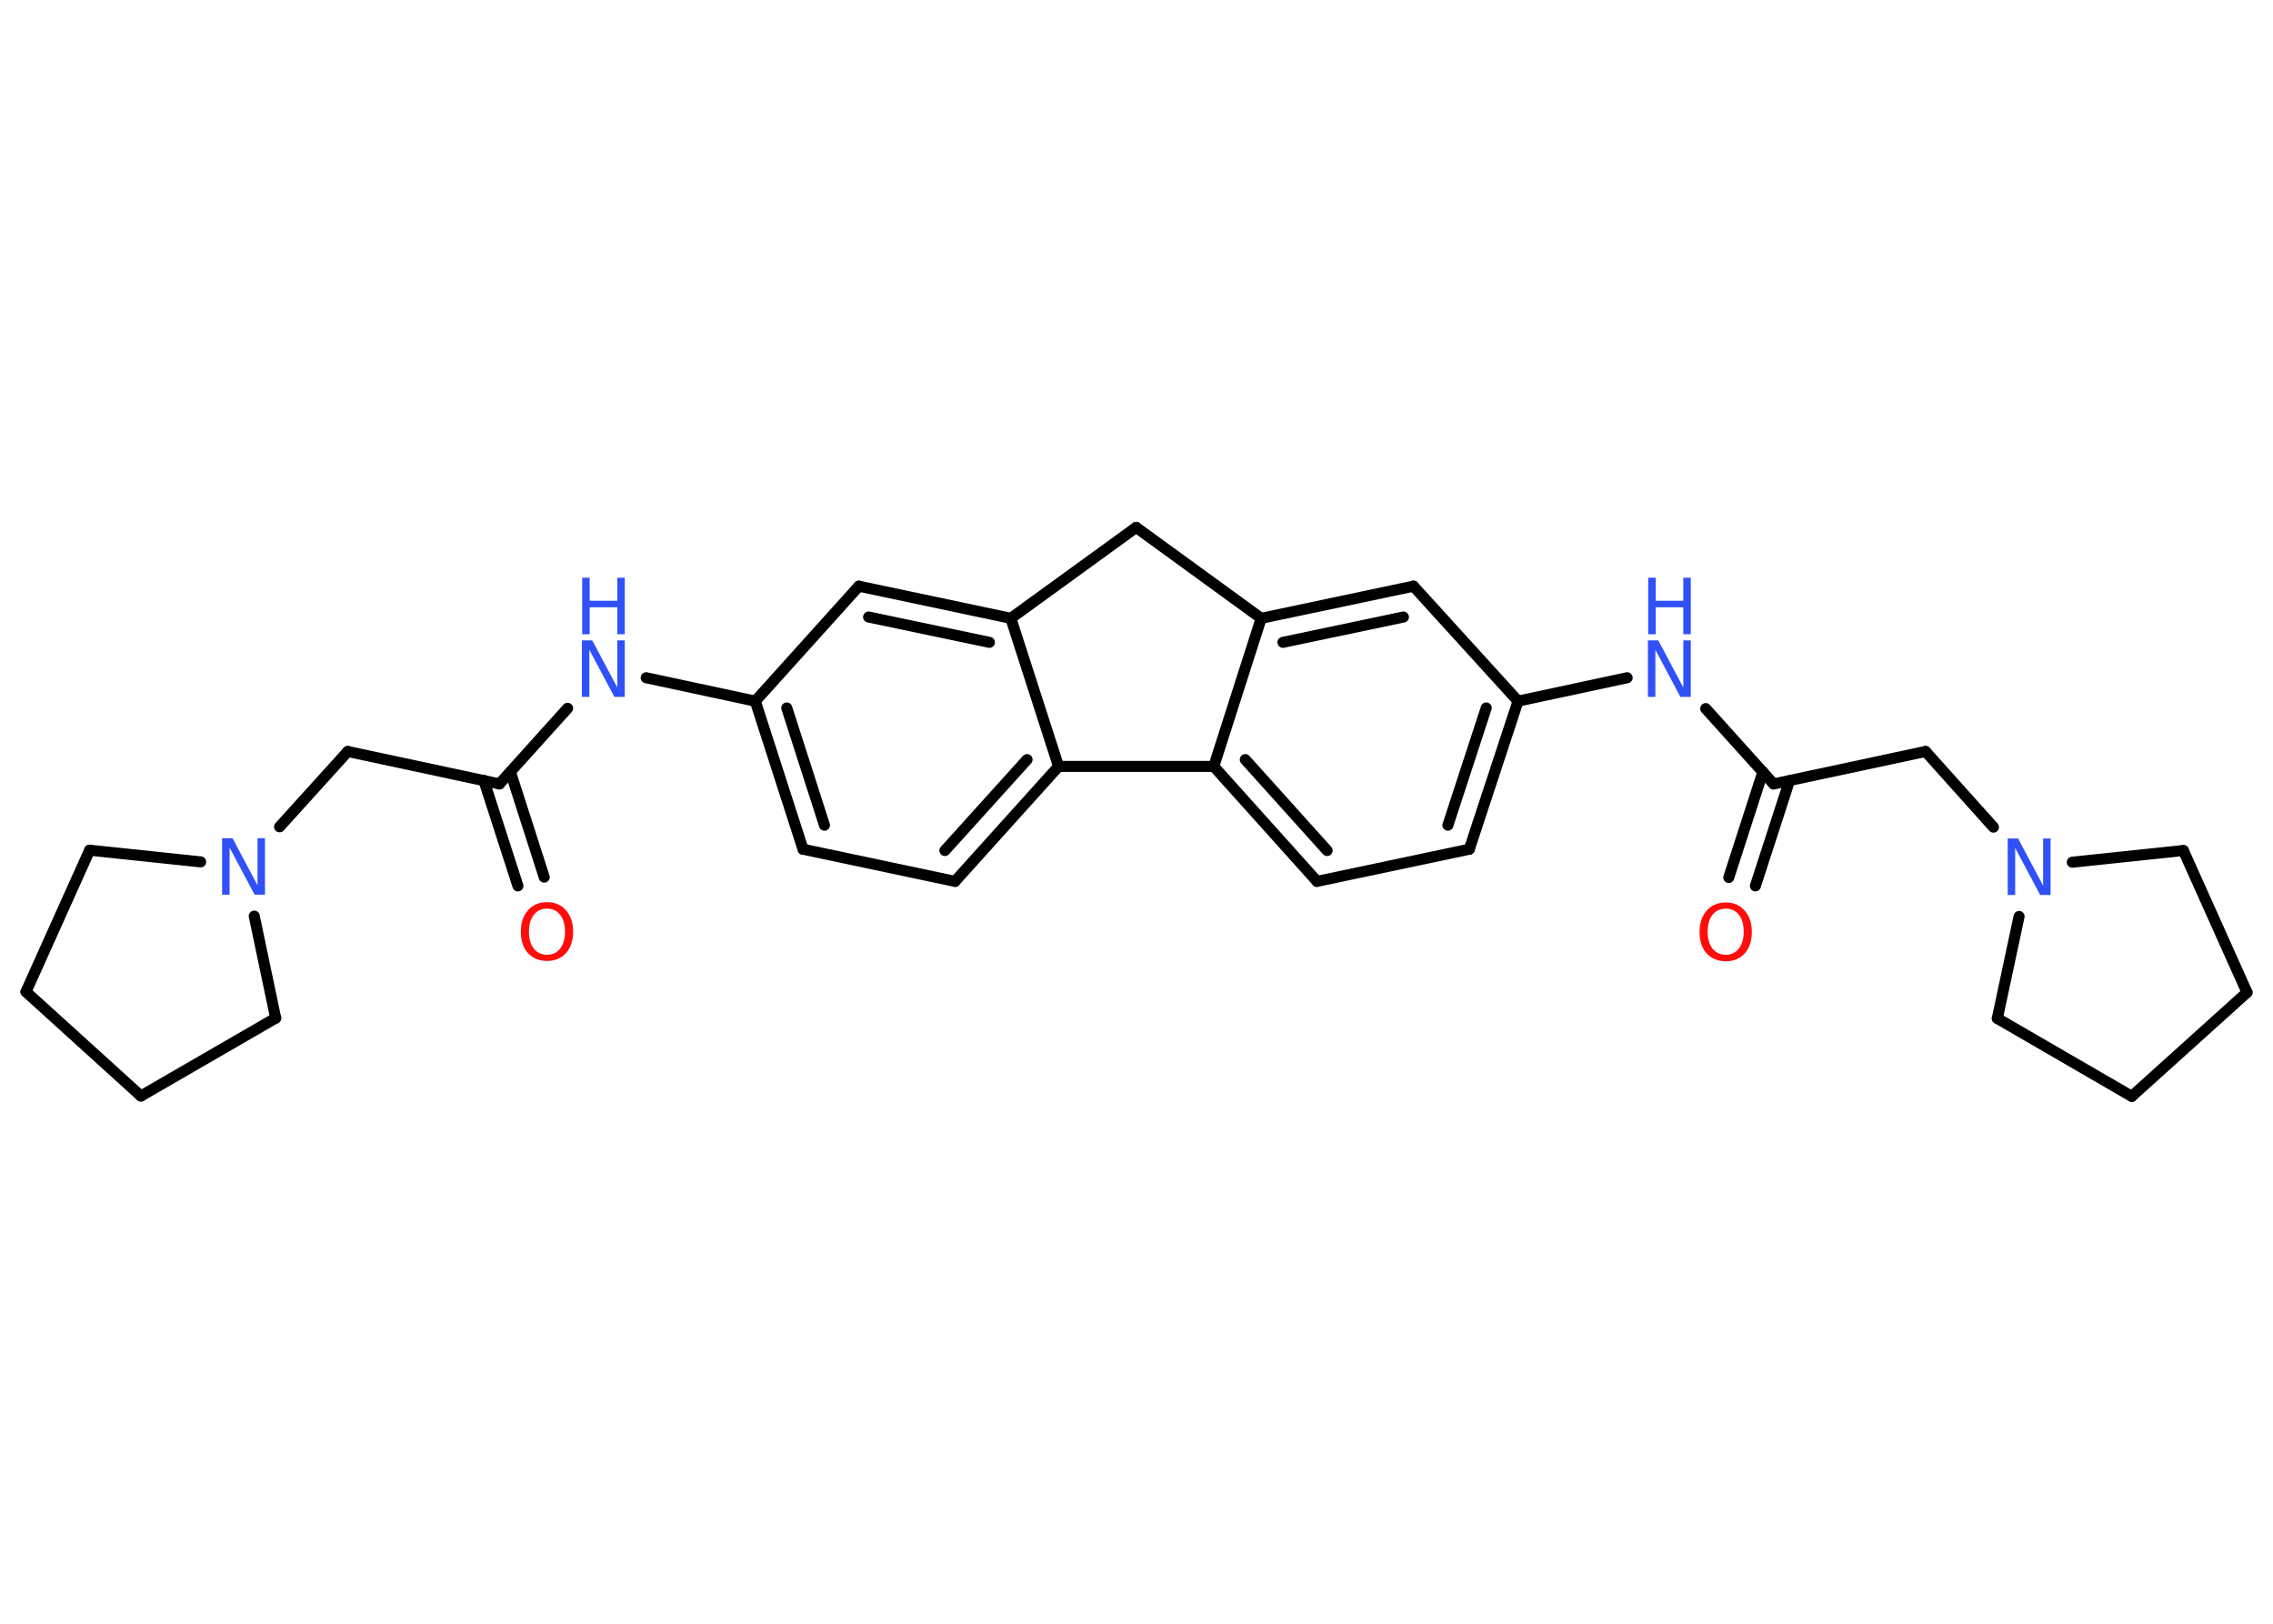 <?xml version='1.0' encoding='UTF-8'?>
<!DOCTYPE svg PUBLIC "-//W3C//DTD SVG 1.1//EN" "http://www.w3.org/Graphics/SVG/1.1/DTD/svg11.dtd">
<svg version='1.2' xmlns='http://www.w3.org/2000/svg' xmlns:xlink='http://www.w3.org/1999/xlink' width='70.0mm' height='50.0mm' viewBox='0 0 70.0 50.0'>
  <desc>Generated by the Chemistry Development Kit (http://github.com/cdk)</desc>
  <g stroke-linecap='round' stroke-linejoin='round' stroke='#000000' stroke-width='.34' fill='#3050F8'>
    <rect x='.0' y='.0' width='70.0' height='50.0' fill='#FFFFFF' stroke='none'/>
    <g id='mol1' class='mol'>
      <g id='mol1bnd1' class='bond'>
        <line x1='53.24' y1='27.02' x2='54.29' y2='23.77'/>
        <line x1='54.06' y1='27.28' x2='55.11' y2='24.04'/>
      </g>
      <line id='mol1bnd2' class='bond' x1='54.62' y1='24.14' x2='59.3' y2='23.14'/>
      <line id='mol1bnd3' class='bond' x1='59.3' y1='23.14' x2='61.39' y2='25.47'/>
      <line id='mol1bnd4' class='bond' x1='63.82' y1='26.55' x2='67.24' y2='26.19'/>
      <line id='mol1bnd5' class='bond' x1='67.24' y1='26.19' x2='69.2' y2='30.56'/>
      <line id='mol1bnd6' class='bond' x1='69.2' y1='30.56' x2='65.65' y2='33.76'/>
      <line id='mol1bnd7' class='bond' x1='65.65' y1='33.76' x2='61.51' y2='31.36'/>
      <line id='mol1bnd8' class='bond' x1='62.18' y1='28.22' x2='61.51' y2='31.36'/>
      <line id='mol1bnd9' class='bond' x1='54.62' y1='24.14' x2='52.53' y2='21.82'/>
      <line id='mol1bnd10' class='bond' x1='50.11' y1='20.87' x2='46.75' y2='21.59'/>
      <g id='mol1bnd11' class='bond'>
        <line x1='45.25' y1='26.15' x2='46.75' y2='21.59'/>
        <line x1='44.59' y1='25.41' x2='45.77' y2='21.8'/>
      </g>
      <line id='mol1bnd12' class='bond' x1='45.25' y1='26.15' x2='40.56' y2='27.14'/>
      <g id='mol1bnd13' class='bond'>
        <line x1='37.38' y1='23.6' x2='40.56' y2='27.14'/>
        <line x1='38.35' y1='23.39' x2='40.87' y2='26.19'/>
      </g>
      <line id='mol1bnd14' class='bond' x1='37.38' y1='23.6' x2='38.84' y2='19.04'/>
      <g id='mol1bnd15' class='bond'>
        <line x1='43.53' y1='18.05' x2='38.84' y2='19.04'/>
        <line x1='43.22' y1='19.0' x2='39.51' y2='19.78'/>
      </g>
      <line id='mol1bnd16' class='bond' x1='46.75' y1='21.59' x2='43.53' y2='18.05'/>
      <line id='mol1bnd17' class='bond' x1='38.84' y1='19.04' x2='34.99' y2='16.24'/>
      <line id='mol1bnd18' class='bond' x1='34.99' y1='16.24' x2='31.13' y2='19.04'/>
      <g id='mol1bnd19' class='bond'>
        <line x1='31.13' y1='19.04' x2='26.45' y2='18.05'/>
        <line x1='30.47' y1='19.78' x2='26.75' y2='19.0'/>
      </g>
      <line id='mol1bnd20' class='bond' x1='26.45' y1='18.05' x2='23.26' y2='21.59'/>
      <line id='mol1bnd21' class='bond' x1='23.26' y1='21.59' x2='19.9' y2='20.87'/>
      <line id='mol1bnd22' class='bond' x1='17.48' y1='21.81' x2='15.38' y2='24.14'/>
      <g id='mol1bnd23' class='bond'>
        <line x1='15.72' y1='23.77' x2='16.76' y2='27.01'/>
        <line x1='14.9' y1='24.03' x2='15.95' y2='27.28'/>
      </g>
      <line id='mol1bnd24' class='bond' x1='15.38' y1='24.14' x2='10.71' y2='23.14'/>
      <line id='mol1bnd25' class='bond' x1='10.71' y1='23.14' x2='8.61' y2='25.46'/>
      <line id='mol1bnd26' class='bond' x1='7.83' y1='28.21' x2='8.49' y2='31.35'/>
      <line id='mol1bnd27' class='bond' x1='8.49' y1='31.35' x2='4.34' y2='33.75'/>
      <line id='mol1bnd28' class='bond' x1='4.34' y1='33.75' x2='.8' y2='30.54'/>
      <line id='mol1bnd29' class='bond' x1='.8' y1='30.54' x2='2.76' y2='26.18'/>
      <line id='mol1bnd30' class='bond' x1='6.18' y1='26.54' x2='2.76' y2='26.18'/>
      <g id='mol1bnd31' class='bond'>
        <line x1='23.26' y1='21.59' x2='24.73' y2='26.15'/>
        <line x1='24.23' y1='21.8' x2='25.39' y2='25.41'/>
      </g>
      <line id='mol1bnd32' class='bond' x1='24.73' y1='26.15' x2='29.41' y2='27.14'/>
      <g id='mol1bnd33' class='bond'>
        <line x1='29.41' y1='27.14' x2='32.6' y2='23.6'/>
        <line x1='29.1' y1='26.19' x2='31.63' y2='23.39'/>
      </g>
      <line id='mol1bnd34' class='bond' x1='31.13' y1='19.04' x2='32.6' y2='23.6'/>
      <line id='mol1bnd35' class='bond' x1='37.38' y1='23.6' x2='32.6' y2='23.6'/>
      <path id='mol1atm1' class='atom' d='M53.15 27.98q-.26 .0 -.41 .19q-.15 .19 -.15 .52q.0 .33 .15 .52q.15 .19 .41 .19q.25 .0 .4 -.19q.15 -.19 .15 -.52q.0 -.33 -.15 -.52q-.15 -.19 -.4 -.19zM53.15 27.79q.36 .0 .58 .25q.22 .25 .22 .66q.0 .41 -.22 .66q-.22 .24 -.58 .24q-.37 .0 -.59 -.24q-.22 -.24 -.22 -.66q.0 -.41 .22 -.66q.22 -.25 .59 -.25z' stroke='none' fill='#FF0D0D'/>
      <path id='mol1atm4' class='atom' d='M61.84 25.82h.31l.77 1.45v-1.45h.23v1.74h-.32l-.77 -1.45v1.45h-.23v-1.74z' stroke='none'/>
      <g id='mol1atm9' class='atom'>
        <path d='M50.76 19.72h.31l.77 1.45v-1.45h.23v1.74h-.32l-.77 -1.45v1.45h-.23v-1.74z' stroke='none'/>
        <path d='M50.76 17.79h.23v.71h.85v-.71h.23v1.74h-.23v-.83h-.85v.83h-.23v-1.74z' stroke='none'/>
      </g>
      <g id='mol1atm20' class='atom'>
        <path d='M17.93 19.72h.31l.77 1.45v-1.45h.23v1.74h-.32l-.77 -1.45v1.45h-.23v-1.74z' stroke='none'/>
        <path d='M17.93 17.79h.23v.71h.85v-.71h.23v1.74h-.23v-.83h-.85v.83h-.23v-1.74z' stroke='none'/>
      </g>
      <path id='mol1atm22' class='atom' d='M16.85 27.98q-.26 .0 -.41 .19q-.15 .19 -.15 .52q.0 .33 .15 .52q.15 .19 .41 .19q.25 .0 .4 -.19q.15 -.19 .15 -.52q.0 -.33 -.15 -.52q-.15 -.19 -.4 -.19zM16.85 27.78q.36 .0 .58 .25q.22 .25 .22 .66q.0 .41 -.22 .66q-.22 .24 -.58 .24q-.37 .0 -.59 -.24q-.22 -.24 -.22 -.66q.0 -.41 .22 -.66q.22 -.25 .59 -.25z' stroke='none' fill='#FF0D0D'/>
      <path id='mol1atm24' class='atom' d='M6.85 25.81h.31l.77 1.45v-1.45h.23v1.74h-.32l-.77 -1.45v1.45h-.23v-1.74z' stroke='none'/>
    </g>
  </g>
</svg>
